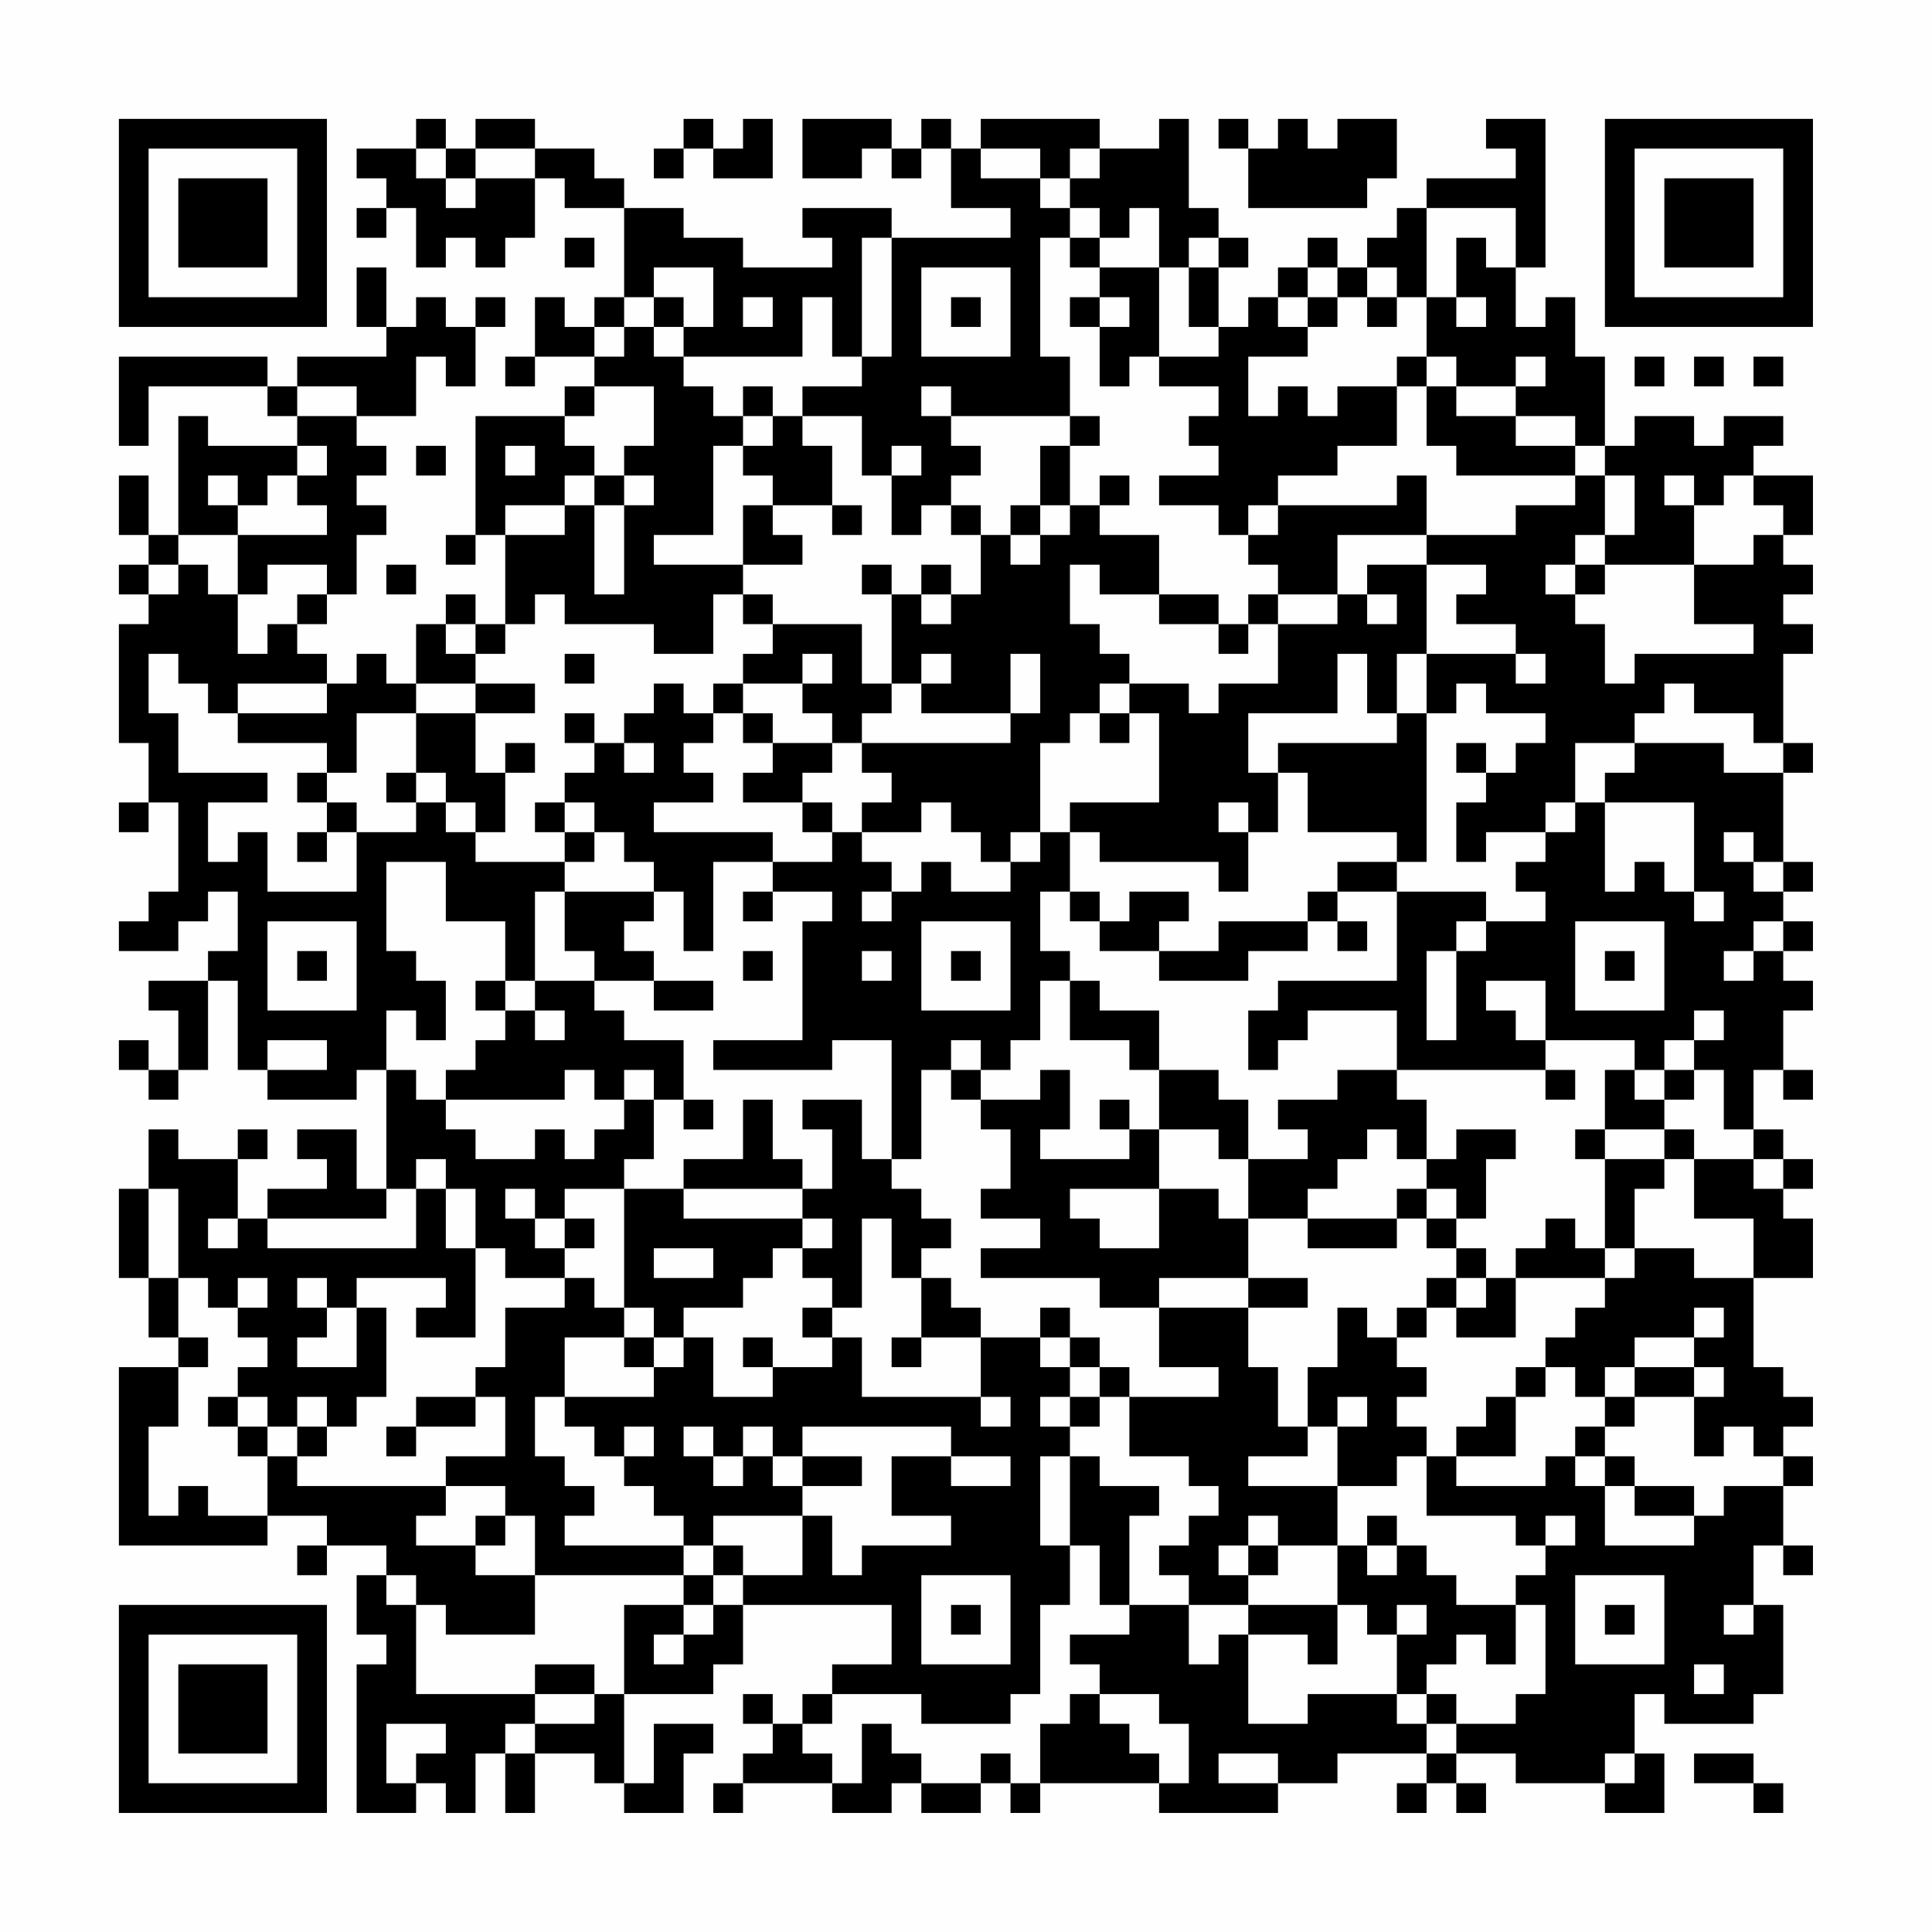<?xml version="1.0" encoding="UTF-8"?>
<svg xmlns="http://www.w3.org/2000/svg" version="1.1" width="300" height="300" viewBox="0 0 300 300"><rect x="0" y="0" width="300" height="300" fill="#fefefe"/><g transform="scale(4.615)"><g transform="translate(4,4)"><path fill-rule="evenodd" d="M10 0L10 1L8 1L8 2L9 2L9 3L8 3L8 4L9 4L9 3L10 3L10 5L11 5L11 4L12 4L12 5L13 5L13 4L14 4L14 2L15 2L15 3L17 3L17 6L16 6L16 7L15 7L15 6L14 6L14 8L13 8L13 9L14 9L14 8L16 8L16 9L15 9L15 10L12 10L12 14L11 14L11 15L12 15L12 14L13 14L13 17L12 17L12 16L11 16L11 17L10 17L10 19L9 19L9 18L8 18L8 19L7 19L7 18L6 18L6 17L7 17L7 16L8 16L8 14L9 14L9 13L8 13L8 12L9 12L9 11L8 11L8 10L10 10L10 8L11 8L11 9L12 9L12 7L13 7L13 6L12 6L12 7L11 7L11 6L10 6L10 7L9 7L9 5L8 5L8 7L9 7L9 8L6 8L6 9L5 9L5 8L0 8L0 11L1 11L1 9L5 9L5 10L6 10L6 11L3 11L3 10L2 10L2 14L1 14L1 12L0 12L0 14L1 14L1 15L0 15L0 16L1 16L1 17L0 17L0 21L1 21L1 23L0 23L0 24L1 24L1 23L2 23L2 26L1 26L1 27L0 27L0 28L2 28L2 27L3 27L3 26L4 26L4 28L3 28L3 29L1 29L1 30L2 30L2 32L1 32L1 31L0 31L0 32L1 32L1 33L2 33L2 32L3 32L3 29L4 29L4 32L5 32L5 33L8 33L8 32L9 32L9 36L8 36L8 34L6 34L6 35L7 35L7 36L5 36L5 37L4 37L4 35L5 35L5 34L4 34L4 35L2 35L2 34L1 34L1 36L0 36L0 39L1 39L1 41L2 41L2 42L0 42L0 48L5 48L5 47L7 47L7 48L6 48L6 49L7 49L7 48L9 48L9 49L8 49L8 51L9 51L9 52L8 52L8 57L10 57L10 56L11 56L11 57L12 57L12 55L13 55L13 57L14 57L14 55L16 55L16 56L17 56L17 57L19 57L19 55L20 55L20 54L18 54L18 56L17 56L17 53L20 53L20 52L21 52L21 50L26 50L26 52L24 52L24 53L23 53L23 54L22 54L22 53L21 53L21 54L22 54L22 55L21 55L21 56L20 56L20 57L21 57L21 56L24 56L24 57L26 57L26 56L27 56L27 57L29 57L29 56L30 56L30 57L31 57L31 56L35 56L35 57L39 57L39 56L41 56L41 55L44 55L44 56L43 56L43 57L44 57L44 56L45 56L45 57L46 57L46 56L45 56L45 55L47 55L47 56L50 56L50 57L52 57L52 55L51 55L51 53L52 53L52 54L55 54L55 53L56 53L56 50L55 50L55 48L56 48L56 49L57 49L57 48L56 48L56 46L57 46L57 45L56 45L56 44L57 44L57 43L56 43L56 42L55 42L55 39L57 39L57 37L56 37L56 36L57 36L57 35L56 35L56 34L55 34L55 32L56 32L56 33L57 33L57 32L56 32L56 30L57 30L57 29L56 29L56 28L57 28L57 27L56 27L56 26L57 26L57 25L56 25L56 22L57 22L57 21L56 21L56 18L57 18L57 17L56 17L56 16L57 16L57 15L56 15L56 14L57 14L57 12L55 12L55 11L56 11L56 10L54 10L54 11L53 11L53 10L51 10L51 11L50 11L50 8L49 8L49 6L48 6L48 7L47 7L47 5L48 5L48 0L46 0L46 1L47 1L47 2L44 2L44 3L43 3L43 4L42 4L42 5L41 5L41 4L40 4L40 5L39 5L39 6L38 6L38 7L37 7L37 5L38 5L38 4L37 4L37 3L36 3L36 0L35 0L35 1L33 1L33 0L29 0L29 1L28 1L28 0L27 0L27 1L26 1L26 0L23 0L23 2L25 2L25 1L26 1L26 2L27 2L27 1L28 1L28 3L30 3L30 4L26 4L26 3L23 3L23 4L24 4L24 5L21 5L21 4L19 4L19 3L17 3L17 2L16 2L16 1L14 1L14 0L12 0L12 1L11 1L11 0ZM19 0L19 1L18 1L18 2L19 2L19 1L20 1L20 2L22 2L22 0L21 0L21 1L20 1L20 0ZM37 0L37 1L38 1L38 3L42 3L42 2L43 2L43 0L41 0L41 1L40 1L40 0L39 0L39 1L38 1L38 0ZM10 1L10 2L11 2L11 3L12 3L12 2L14 2L14 1L12 1L12 2L11 2L11 1ZM29 1L29 2L31 2L31 3L32 3L32 4L31 4L31 8L32 8L32 10L28 10L28 9L27 9L27 10L28 10L28 11L29 11L29 12L28 12L28 13L27 13L27 14L26 14L26 12L27 12L27 11L26 11L26 12L25 12L25 10L23 10L23 9L25 9L25 8L26 8L26 4L25 4L25 8L24 8L24 6L23 6L23 8L19 8L19 7L20 7L20 5L18 5L18 6L17 6L17 7L16 7L16 8L17 8L17 7L18 7L18 8L19 8L19 9L20 9L20 10L21 10L21 11L20 11L20 14L18 14L18 15L21 15L21 16L20 16L20 18L18 18L18 17L15 17L15 16L14 16L14 17L13 17L13 18L12 18L12 17L11 17L11 18L12 18L12 19L10 19L10 20L8 20L8 22L7 22L7 21L4 21L4 20L7 20L7 19L4 19L4 20L3 20L3 19L2 19L2 18L1 18L1 20L2 20L2 22L5 22L5 23L3 23L3 25L4 25L4 24L5 24L5 26L8 26L8 24L10 24L10 23L11 23L11 24L12 24L12 25L15 25L15 26L14 26L14 29L13 29L13 27L11 27L11 25L9 25L9 28L10 28L10 29L11 29L11 31L10 31L10 30L9 30L9 32L10 32L10 33L11 33L11 34L12 34L12 35L14 35L14 34L15 34L15 35L16 35L16 34L17 34L17 33L18 33L18 35L17 35L17 36L15 36L15 37L14 37L14 36L13 36L13 37L14 37L14 38L15 38L15 39L13 39L13 38L12 38L12 36L11 36L11 35L10 35L10 36L9 36L9 37L5 37L5 38L10 38L10 36L11 36L11 38L12 38L12 41L10 41L10 40L11 40L11 39L8 39L8 40L7 40L7 39L6 39L6 40L7 40L7 41L6 41L6 42L8 42L8 40L9 40L9 43L8 43L8 44L7 44L7 43L6 43L6 44L5 44L5 43L4 43L4 42L5 42L5 41L4 41L4 40L5 40L5 39L4 39L4 40L3 40L3 39L2 39L2 36L1 36L1 39L2 39L2 41L3 41L3 42L2 42L2 44L1 44L1 47L2 47L2 46L3 46L3 47L5 47L5 45L6 45L6 46L11 46L11 47L10 47L10 48L12 48L12 49L14 49L14 51L11 51L11 50L10 50L10 49L9 49L9 50L10 50L10 53L14 53L14 54L13 54L13 55L14 55L14 54L16 54L16 53L17 53L17 50L19 50L19 51L18 51L18 52L19 52L19 51L20 51L20 50L21 50L21 49L23 49L23 47L24 47L24 49L25 49L25 48L28 48L28 47L26 47L26 45L28 45L28 46L30 46L30 45L28 45L28 44L23 44L23 45L22 45L22 44L21 44L21 45L20 45L20 44L19 44L19 45L20 45L20 46L21 46L21 45L22 45L22 46L23 46L23 47L20 47L20 48L19 48L19 47L18 47L18 46L17 46L17 45L18 45L18 44L17 44L17 45L16 45L16 44L15 44L15 43L18 43L18 42L19 42L19 41L20 41L20 43L22 43L22 42L24 42L24 41L25 41L25 43L29 43L29 44L30 44L30 43L29 43L29 41L31 41L31 42L32 42L32 43L31 43L31 44L32 44L32 45L31 45L31 48L32 48L32 50L31 50L31 53L30 53L30 54L27 54L27 53L24 53L24 54L23 54L23 55L24 55L24 56L25 56L25 54L26 54L26 55L27 55L27 56L29 56L29 55L30 55L30 56L31 56L31 54L32 54L32 53L33 53L33 54L34 54L34 55L35 55L35 56L36 56L36 54L35 54L35 53L33 53L33 52L32 52L32 51L34 51L34 50L36 50L36 52L37 52L37 51L38 51L38 54L40 54L40 53L43 53L43 54L44 54L44 55L45 55L45 54L47 54L47 53L48 53L48 50L47 50L47 49L48 49L48 48L49 48L49 47L48 47L48 48L47 48L47 47L44 47L44 45L45 45L45 46L48 46L48 45L49 45L49 46L50 46L50 48L53 48L53 47L54 47L54 46L56 46L56 45L55 45L55 44L54 44L54 45L53 45L53 43L54 43L54 42L53 42L53 41L54 41L54 40L53 40L53 41L51 41L51 42L50 42L50 43L49 43L49 42L48 42L48 41L49 41L49 40L50 40L50 39L51 39L51 38L53 38L53 39L55 39L55 37L53 37L53 35L55 35L55 36L56 36L56 35L55 35L55 34L54 34L54 32L53 32L53 31L54 31L54 30L53 30L53 31L52 31L52 32L51 32L51 31L48 31L48 29L46 29L46 30L47 30L47 31L48 31L48 32L43 32L43 30L40 30L40 31L39 31L39 32L38 32L38 30L39 30L39 29L43 29L43 26L46 26L46 27L45 27L45 28L44 28L44 31L45 31L45 28L46 28L46 27L48 27L48 26L47 26L47 25L48 25L48 24L49 24L49 23L50 23L50 26L51 26L51 25L52 25L52 26L53 26L53 27L54 27L54 26L53 26L53 23L50 23L50 22L51 22L51 21L54 21L54 22L56 22L56 21L55 21L55 20L53 20L53 19L52 19L52 20L51 20L51 21L49 21L49 23L48 23L48 24L46 24L46 25L45 25L45 23L46 23L46 22L47 22L47 21L48 21L48 20L46 20L46 19L45 19L45 20L44 20L44 18L47 18L47 19L48 19L48 18L47 18L47 17L45 17L45 16L46 16L46 15L44 15L44 14L47 14L47 13L49 13L49 12L50 12L50 14L49 14L49 15L48 15L48 16L49 16L49 17L50 17L50 19L51 19L51 18L55 18L55 17L53 17L53 15L55 15L55 14L56 14L56 13L55 13L55 12L54 12L54 13L53 13L53 12L52 12L52 13L53 13L53 15L50 15L50 14L51 14L51 12L50 12L50 11L49 11L49 10L47 10L47 9L48 9L48 8L47 8L47 9L45 9L45 8L44 8L44 6L45 6L45 7L46 7L46 6L45 6L45 4L46 4L46 5L47 5L47 3L44 3L44 6L43 6L43 5L42 5L42 6L41 6L41 5L40 5L40 6L39 6L39 7L40 7L40 8L38 8L38 10L39 10L39 9L40 9L40 10L41 10L41 9L43 9L43 11L41 11L41 12L39 12L39 13L38 13L38 14L37 14L37 13L35 13L35 12L37 12L37 11L36 11L36 10L37 10L37 9L35 9L35 8L37 8L37 7L36 7L36 5L37 5L37 4L36 4L36 5L35 5L35 3L34 3L34 4L33 4L33 3L32 3L32 2L33 2L33 1L32 1L32 2L31 2L31 1ZM15 4L15 5L16 5L16 4ZM32 4L32 5L33 5L33 6L32 6L32 7L33 7L33 9L34 9L34 8L35 8L35 5L33 5L33 4ZM27 5L27 8L30 8L30 5ZM18 6L18 7L19 7L19 6ZM21 6L21 7L22 7L22 6ZM28 6L28 7L29 7L29 6ZM33 6L33 7L34 7L34 6ZM40 6L40 7L41 7L41 6ZM42 6L42 7L43 7L43 6ZM43 8L43 9L44 9L44 11L45 11L45 12L49 12L49 11L47 11L47 10L45 10L45 9L44 9L44 8ZM51 8L51 9L52 9L52 8ZM53 8L53 9L54 9L54 8ZM55 8L55 9L56 9L56 8ZM6 9L6 10L8 10L8 9ZM16 9L16 10L15 10L15 11L16 11L16 12L15 12L15 13L13 13L13 14L15 14L15 13L16 13L16 16L17 16L17 13L18 13L18 12L17 12L17 11L18 11L18 9ZM21 9L21 10L22 10L22 11L21 11L21 12L22 12L22 13L21 13L21 15L23 15L23 14L22 14L22 13L24 13L24 14L25 14L25 13L24 13L24 11L23 11L23 10L22 10L22 9ZM32 10L32 11L31 11L31 13L30 13L30 14L29 14L29 13L28 13L28 14L29 14L29 16L28 16L28 15L27 15L27 16L26 16L26 15L25 15L25 16L26 16L26 19L25 19L25 17L22 17L22 16L21 16L21 17L22 17L22 18L21 18L21 19L20 19L20 20L19 20L19 19L18 19L18 20L17 20L17 21L16 21L16 20L15 20L15 21L16 21L16 22L15 22L15 23L14 23L14 24L15 24L15 25L16 25L16 24L17 24L17 25L18 25L18 26L15 26L15 28L16 28L16 29L14 29L14 30L13 30L13 29L12 29L12 30L13 30L13 31L12 31L12 32L11 32L11 33L15 33L15 32L16 32L16 33L17 33L17 32L18 32L18 33L19 33L19 34L20 34L20 33L19 33L19 31L17 31L17 30L16 30L16 29L18 29L18 30L20 30L20 29L18 29L18 28L17 28L17 27L18 27L18 26L19 26L19 28L20 28L20 25L22 25L22 26L21 26L21 27L22 27L22 26L24 26L24 27L23 27L23 31L20 31L20 32L24 32L24 31L26 31L26 35L25 35L25 33L23 33L23 34L24 34L24 36L23 36L23 35L22 35L22 33L21 33L21 35L19 35L19 36L17 36L17 40L16 40L16 39L15 39L15 40L13 40L13 42L12 42L12 43L10 43L10 44L9 44L9 45L10 45L10 44L12 44L12 43L13 43L13 45L11 45L11 46L13 46L13 47L12 47L12 48L13 48L13 47L14 47L14 49L19 49L19 50L20 50L20 49L21 49L21 48L20 48L20 49L19 49L19 48L15 48L15 47L16 47L16 46L15 46L15 45L14 45L14 43L15 43L15 41L17 41L17 42L18 42L18 41L19 41L19 40L21 40L21 39L22 39L22 38L23 38L23 39L24 39L24 40L23 40L23 41L24 41L24 40L25 40L25 37L26 37L26 39L27 39L27 41L26 41L26 42L27 42L27 41L29 41L29 40L28 40L28 39L27 39L27 38L28 38L28 37L27 37L27 36L26 36L26 35L27 35L27 32L28 32L28 33L29 33L29 34L30 34L30 36L29 36L29 37L31 37L31 38L29 38L29 39L33 39L33 40L35 40L35 42L37 42L37 43L34 43L34 42L33 42L33 41L32 41L32 40L31 40L31 41L32 41L32 42L33 42L33 43L32 43L32 44L33 44L33 43L34 43L34 45L36 45L36 46L37 46L37 47L36 47L36 48L35 48L35 49L36 49L36 50L38 50L38 51L40 51L40 52L41 52L41 50L42 50L42 51L43 51L43 53L44 53L44 54L45 54L45 53L44 53L44 52L45 52L45 51L46 51L46 52L47 52L47 50L45 50L45 49L44 49L44 48L43 48L43 47L42 47L42 48L41 48L41 46L43 46L43 45L44 45L44 44L43 44L43 43L44 43L44 42L43 42L43 41L44 41L44 40L45 40L45 41L47 41L47 39L50 39L50 38L51 38L51 36L52 36L52 35L53 35L53 34L52 34L52 33L53 33L53 32L52 32L52 33L51 33L51 32L50 32L50 34L49 34L49 35L50 35L50 38L49 38L49 37L48 37L48 38L47 38L47 39L46 39L46 38L45 38L45 37L46 37L46 35L47 35L47 34L45 34L45 35L44 35L44 33L43 33L43 32L41 32L41 33L39 33L39 34L40 34L40 35L38 35L38 33L37 33L37 32L35 32L35 30L33 30L33 29L32 29L32 28L31 28L31 26L32 26L32 27L33 27L33 28L35 28L35 29L38 29L38 28L40 28L40 27L41 27L41 28L42 28L42 27L41 27L41 26L43 26L43 25L44 25L44 20L43 20L43 18L44 18L44 15L42 15L42 16L41 16L41 14L44 14L44 12L43 12L43 13L39 13L39 14L38 14L38 15L39 15L39 16L38 16L38 17L37 17L37 16L35 16L35 14L33 14L33 13L34 13L34 12L33 12L33 13L32 13L32 11L33 11L33 10ZM6 11L6 12L5 12L5 13L4 13L4 12L3 12L3 13L4 13L4 14L2 14L2 15L1 15L1 16L2 16L2 15L3 15L3 16L4 16L4 18L5 18L5 17L6 17L6 16L7 16L7 15L5 15L5 16L4 16L4 14L7 14L7 13L6 13L6 12L7 12L7 11ZM10 11L10 12L11 12L11 11ZM13 11L13 12L14 12L14 11ZM16 12L16 13L17 13L17 12ZM31 13L31 14L30 14L30 15L31 15L31 14L32 14L32 13ZM9 15L9 16L10 16L10 15ZM32 15L32 17L33 17L33 18L34 18L34 19L33 19L33 20L32 20L32 21L31 21L31 24L30 24L30 25L29 25L29 24L28 24L28 23L27 23L27 24L25 24L25 23L26 23L26 22L25 22L25 21L30 21L30 20L31 20L31 18L30 18L30 20L27 20L27 19L28 19L28 18L27 18L27 19L26 19L26 20L25 20L25 21L24 21L24 20L23 20L23 19L24 19L24 18L23 18L23 19L21 19L21 20L20 20L20 21L19 21L19 22L20 22L20 23L18 23L18 24L22 24L22 25L24 25L24 24L25 24L25 25L26 25L26 26L25 26L25 27L26 27L26 26L27 26L27 25L28 25L28 26L30 26L30 25L31 25L31 24L32 24L32 26L33 26L33 27L34 27L34 26L36 26L36 27L35 27L35 28L37 28L37 27L40 27L40 26L41 26L41 25L43 25L43 24L40 24L40 22L39 22L39 21L43 21L43 20L42 20L42 18L41 18L41 20L38 20L38 22L39 22L39 24L38 24L38 23L37 23L37 24L38 24L38 26L37 26L37 25L33 25L33 24L32 24L32 23L35 23L35 20L34 20L34 19L36 19L36 20L37 20L37 19L39 19L39 17L41 17L41 16L39 16L39 17L38 17L38 18L37 18L37 17L35 17L35 16L33 16L33 15ZM49 15L49 16L50 16L50 15ZM27 16L27 17L28 17L28 16ZM42 16L42 17L43 17L43 16ZM15 18L15 19L16 19L16 18ZM12 19L12 20L10 20L10 22L9 22L9 23L10 23L10 22L11 22L11 23L12 23L12 24L13 24L13 22L14 22L14 21L13 21L13 22L12 22L12 20L14 20L14 19ZM21 20L21 21L22 21L22 22L21 22L21 23L23 23L23 24L24 24L24 23L23 23L23 22L24 22L24 21L22 21L22 20ZM33 20L33 21L34 21L34 20ZM17 21L17 22L18 22L18 21ZM45 21L45 22L46 22L46 21ZM6 22L6 23L7 23L7 24L6 24L6 25L7 25L7 24L8 24L8 23L7 23L7 22ZM15 23L15 24L16 24L16 23ZM54 24L54 25L55 25L55 26L56 26L56 25L55 25L55 24ZM5 27L5 30L8 30L8 27ZM27 27L27 30L30 30L30 27ZM49 27L49 30L52 30L52 27ZM55 27L55 28L54 28L54 29L55 29L55 28L56 28L56 27ZM6 28L6 29L7 29L7 28ZM21 28L21 29L22 29L22 28ZM25 28L25 29L26 29L26 28ZM28 28L28 29L29 29L29 28ZM50 28L50 29L51 29L51 28ZM31 29L31 31L30 31L30 32L29 32L29 31L28 31L28 32L29 32L29 33L31 33L31 32L32 32L32 34L31 34L31 35L34 35L34 34L35 34L35 36L32 36L32 37L33 37L33 38L35 38L35 36L37 36L37 37L38 37L38 39L35 39L35 40L38 40L38 42L39 42L39 44L40 44L40 45L38 45L38 46L41 46L41 44L42 44L42 43L41 43L41 44L40 44L40 42L41 42L41 40L42 40L42 41L43 41L43 40L44 40L44 39L45 39L45 40L46 40L46 39L45 39L45 38L44 38L44 37L45 37L45 36L44 36L44 35L43 35L43 34L42 34L42 35L41 35L41 36L40 36L40 37L38 37L38 35L37 35L37 34L35 34L35 32L34 32L34 31L32 31L32 29ZM14 30L14 31L15 31L15 30ZM5 31L5 32L7 32L7 31ZM48 32L48 33L49 33L49 32ZM33 33L33 34L34 34L34 33ZM50 34L50 35L52 35L52 34ZM19 36L19 37L23 37L23 38L24 38L24 37L23 37L23 36ZM43 36L43 37L40 37L40 38L43 38L43 37L44 37L44 36ZM3 37L3 38L4 38L4 37ZM15 37L15 38L16 38L16 37ZM18 38L18 39L20 39L20 38ZM38 39L38 40L40 40L40 39ZM17 40L17 41L18 41L18 40ZM21 41L21 42L22 42L22 41ZM47 42L47 43L46 43L46 44L45 44L45 45L47 45L47 43L48 43L48 42ZM51 42L51 43L50 43L50 44L49 44L49 45L50 45L50 46L51 46L51 47L53 47L53 46L51 46L51 45L50 45L50 44L51 44L51 43L53 43L53 42ZM3 43L3 44L4 44L4 45L5 45L5 44L4 44L4 43ZM6 44L6 45L7 45L7 44ZM23 45L23 46L25 46L25 45ZM32 45L32 48L33 48L33 50L34 50L34 47L35 47L35 46L33 46L33 45ZM38 47L38 48L37 48L37 49L38 49L38 50L41 50L41 48L39 48L39 47ZM38 48L38 49L39 49L39 48ZM42 48L42 49L43 49L43 48ZM27 49L27 52L30 52L30 49ZM49 49L49 52L52 52L52 49ZM28 50L28 51L29 51L29 50ZM43 50L43 51L44 51L44 50ZM50 50L50 51L51 51L51 50ZM54 50L54 51L55 51L55 50ZM14 52L14 53L16 53L16 52ZM53 52L53 53L54 53L54 52ZM9 54L9 56L10 56L10 55L11 55L11 54ZM37 55L37 56L39 56L39 55ZM50 55L50 56L51 56L51 55ZM53 55L53 56L55 56L55 57L56 57L56 56L55 56L55 55ZM0 0L0 7L7 7L7 0ZM1 1L1 6L6 6L6 1ZM2 2L2 5L5 5L5 2ZM50 0L50 7L57 7L57 0ZM51 1L51 6L56 6L56 1ZM52 2L52 5L55 5L55 2ZM0 50L0 57L7 57L7 50ZM1 51L1 56L6 56L6 51ZM2 52L2 55L5 55L5 52Z" fill="#000000"/></g></g></svg>
